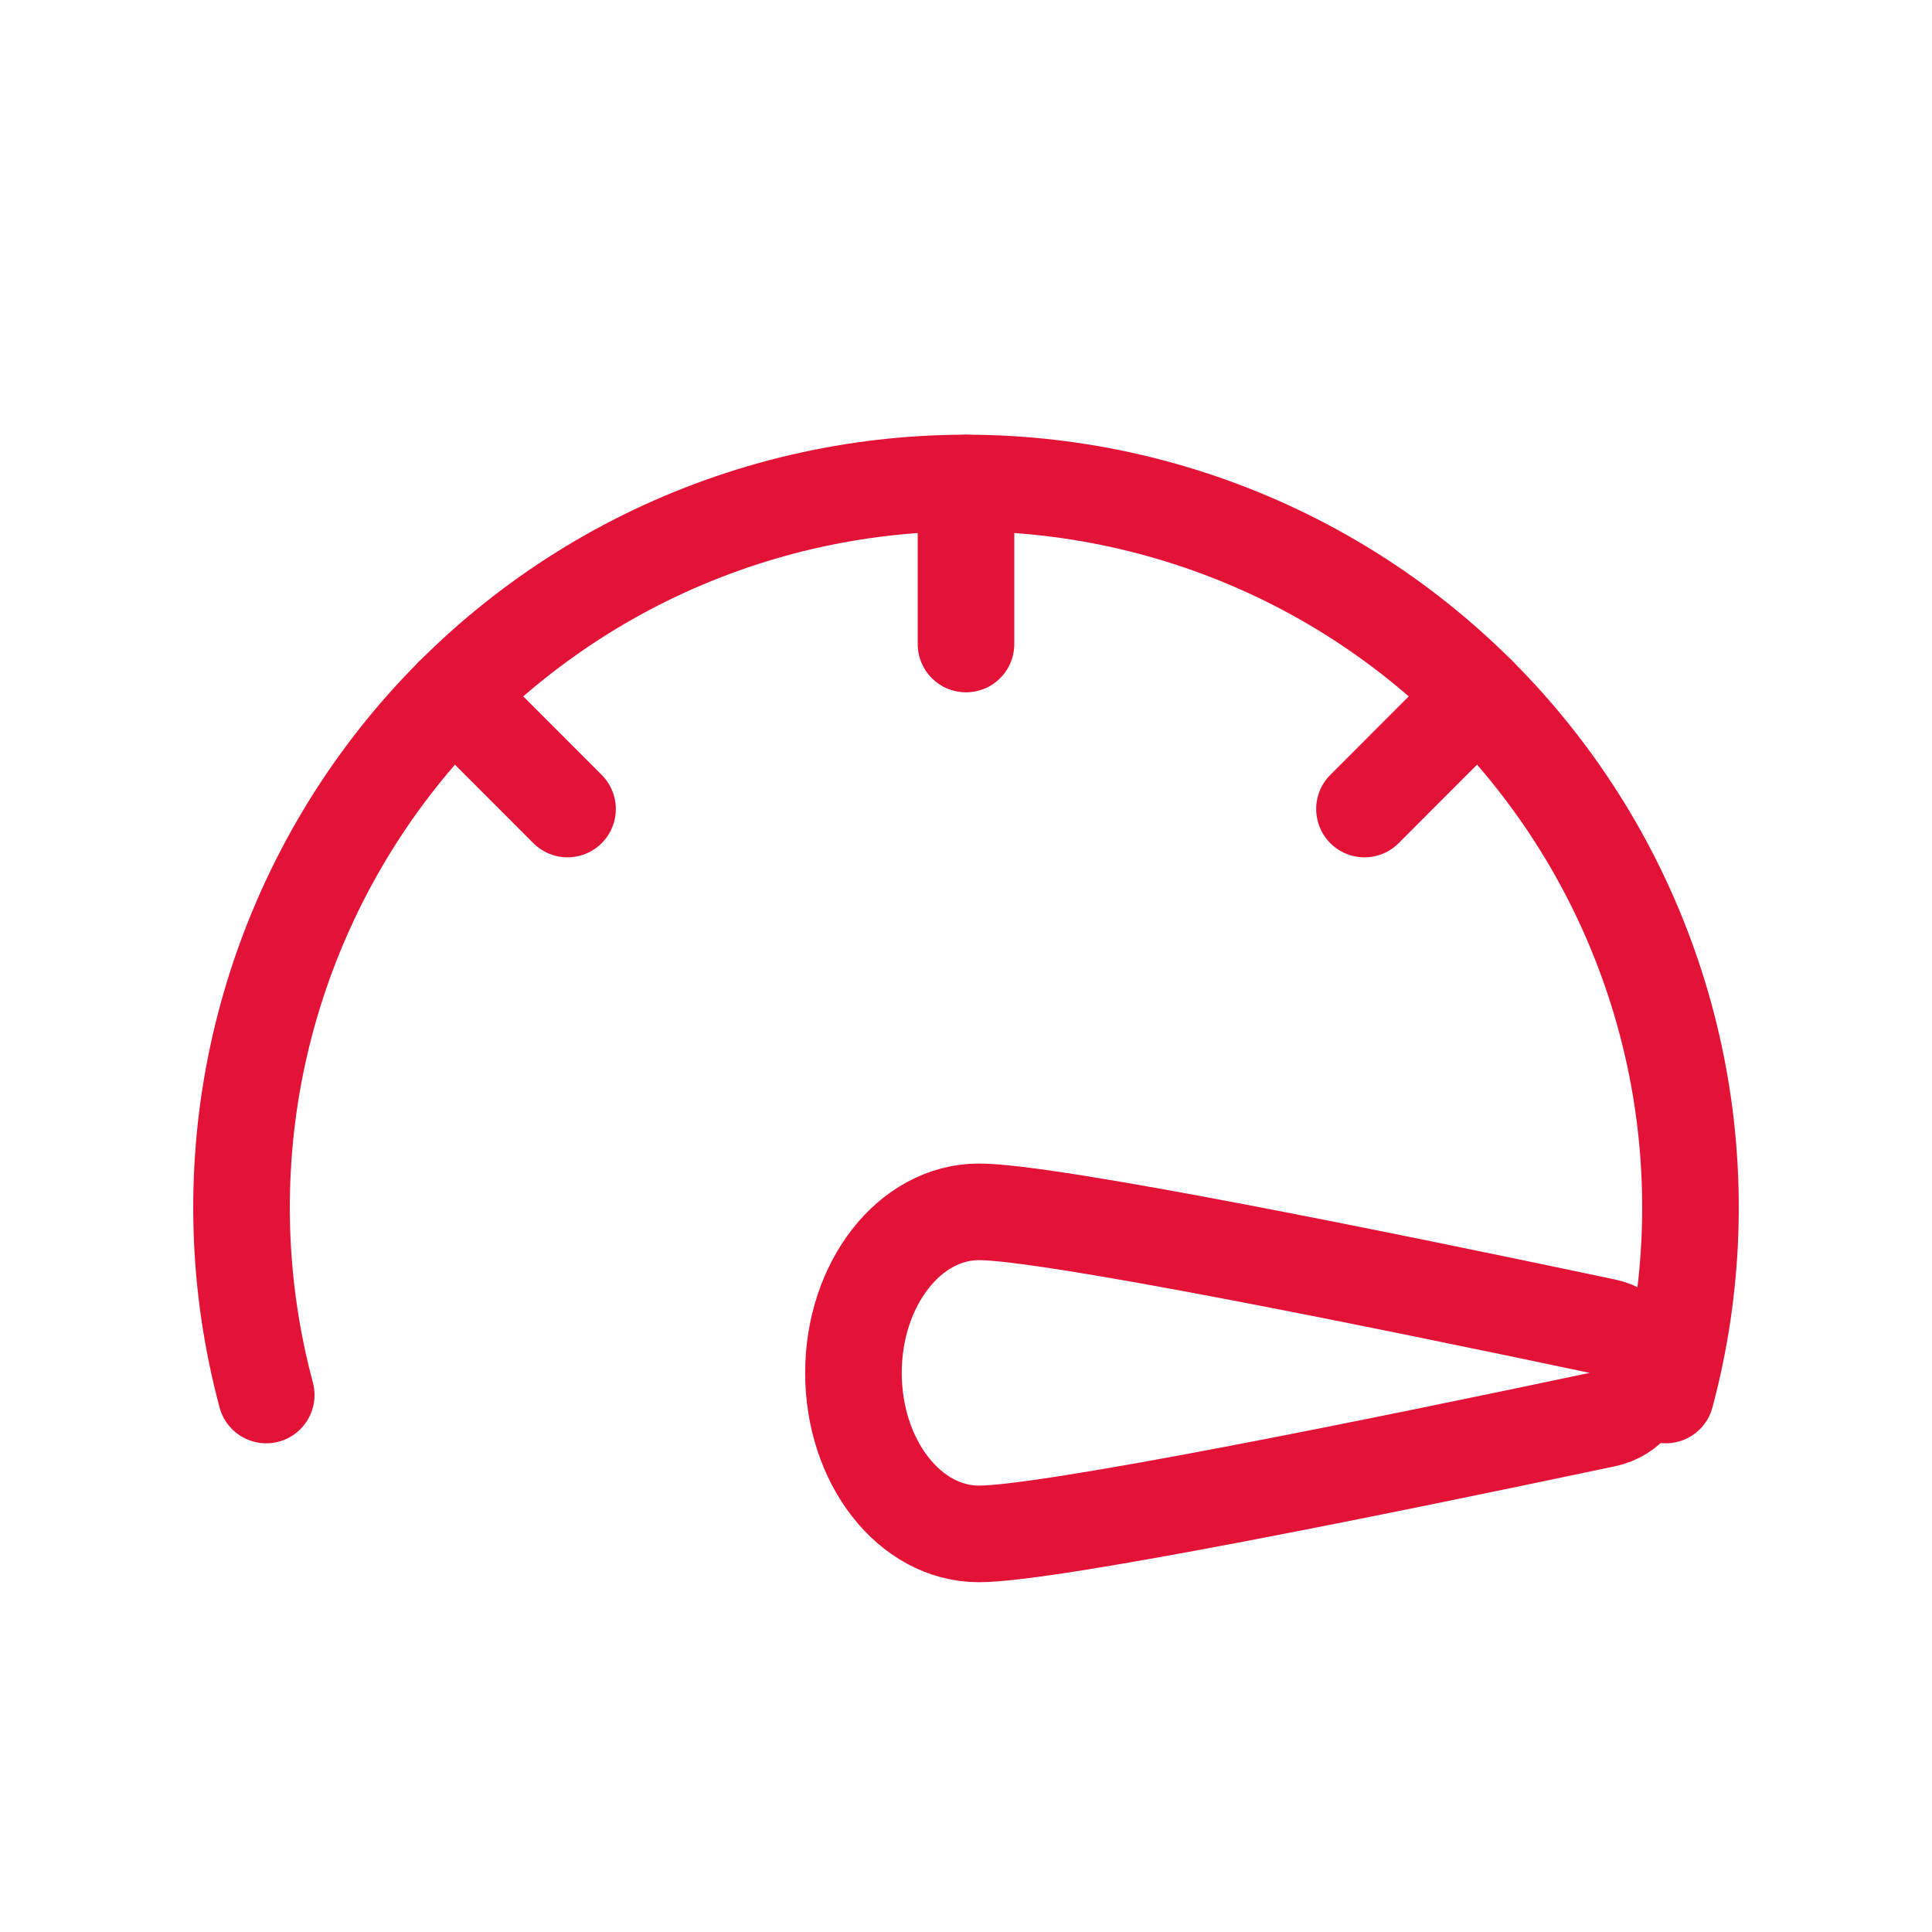<svg width="20" height="20" viewBox="0 0 20 20" fill="none" xmlns="http://www.w3.org/2000/svg">
<path d="M17.244 14.441C17.542 13.33 17.58 12.165 17.356 11.037C17.131 9.909 16.651 8.847 15.95 7.934C15.25 7.022 14.349 6.282 13.317 5.773C12.285 5.265 11.15 5 10 5C8.85 5 7.715 5.265 6.683 5.773C5.651 6.282 4.75 7.022 4.05 7.934C3.35 8.847 2.869 9.909 2.644 11.037C2.42 12.165 2.458 13.33 2.756 14.441" stroke="#E31337" stroke-linecap="round"/>
<path d="M10.134 15.879C9.416 15.879 8.835 15.133 8.835 14.212C8.835 13.292 9.416 12.545 10.134 12.545C10.858 12.545 14.283 13.242 16.613 13.734C17.138 13.845 17.138 14.579 16.613 14.69C14.283 15.182 10.858 15.879 10.134 15.879Z" stroke="#E31337"/>
<path d="M10 5V6.667" stroke="#E31337" stroke-linecap="round"/>
<path d="M4.697 7.196L5.875 8.375" stroke="#E31337" stroke-linecap="round"/>
<path d="M15.303 7.196L14.125 8.375" stroke="#E31337" stroke-linecap="round"/>
</svg>
